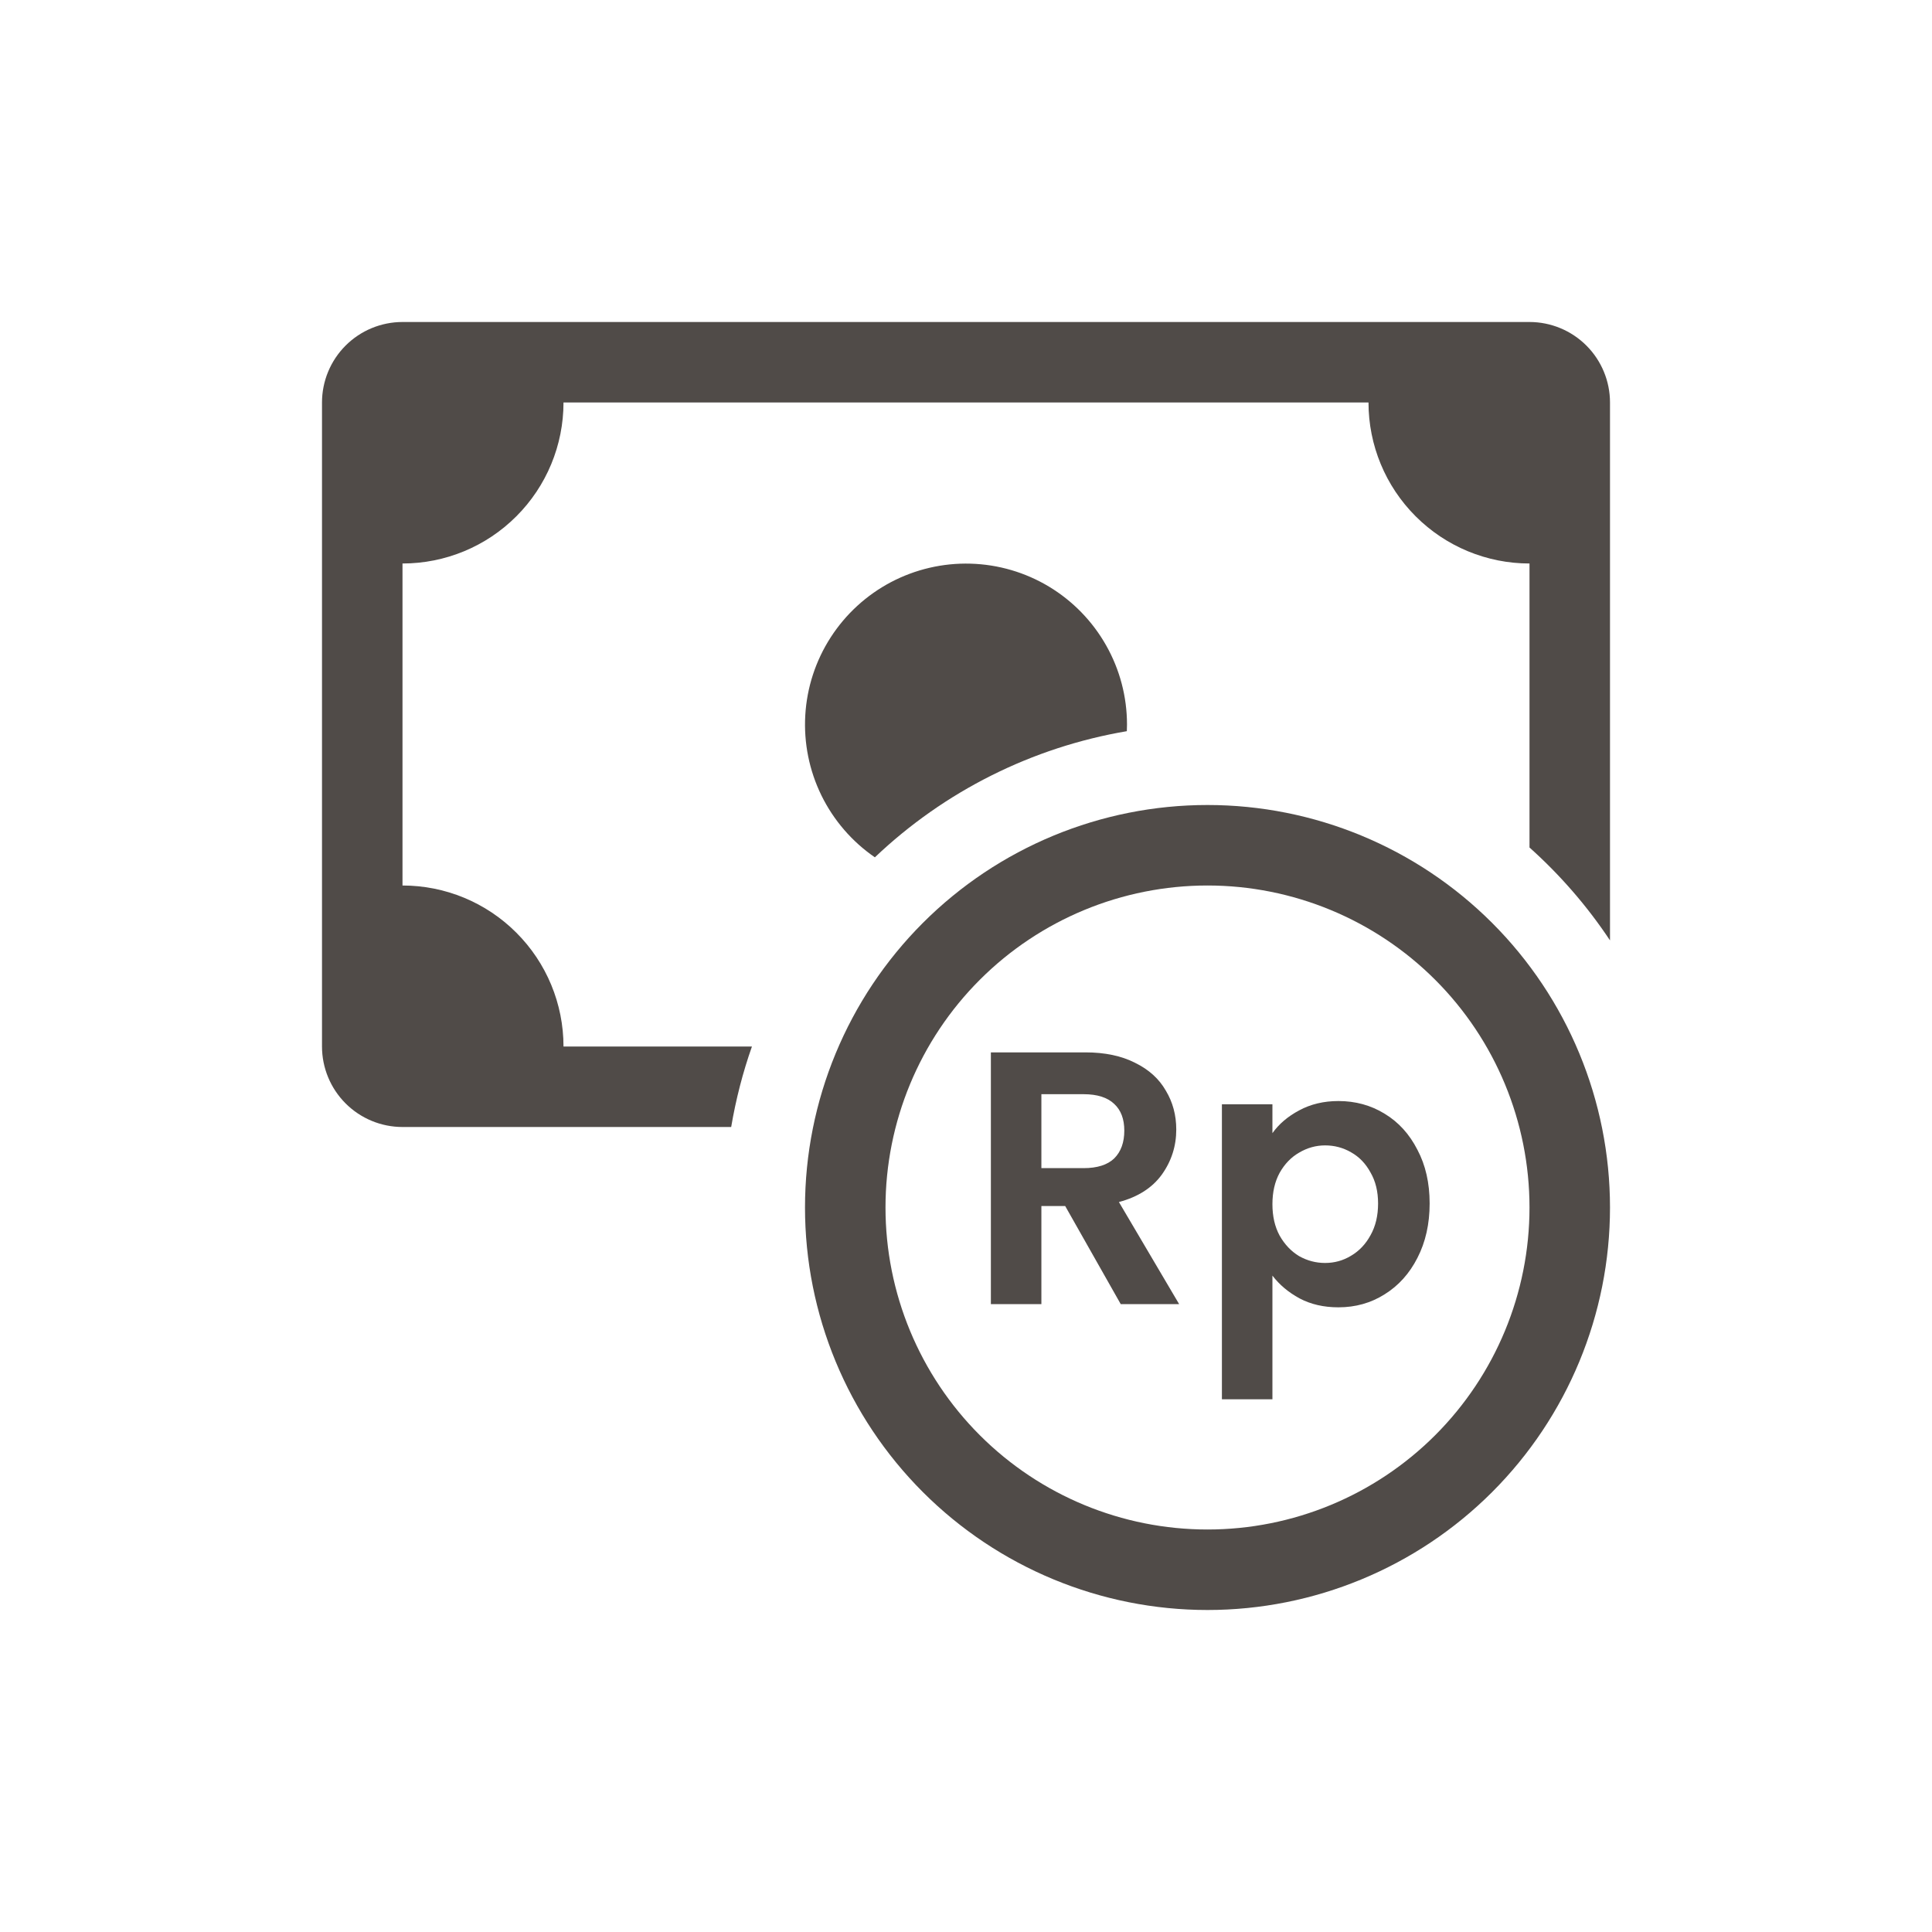 <svg width="48" height="48" viewBox="0 0 48 48" fill="none" xmlns="http://www.w3.org/2000/svg">
<g clip-path="url(#clip0_2060_932)">
<path fill-rule="evenodd" clip-rule="evenodd" d="M30 38C32.122 38 34.157 37.157 35.657 35.657C37.157 34.157 38 32.122 38 30C38 27.878 37.157 25.843 35.657 24.343C34.157 22.843 32.122 22 30 22C27.878 22 25.843 22.843 24.343 24.343C22.843 25.843 22 27.878 22 30C22 32.122 22.843 34.157 24.343 35.657C25.843 37.157 27.878 38 30 38ZM40 30C40 32.652 38.946 35.196 37.071 37.071C35.196 38.946 32.652 40 30 40C27.348 40 24.804 38.946 22.929 37.071C21.054 35.196 20 32.652 20 30C20 27.348 21.054 24.804 22.929 22.929C24.804 21.054 27.348 20 30 20C32.652 20 35.196 21.054 37.071 22.929C38.946 24.804 40 27.348 40 30Z" fill="#504B48"/>
<path d="M10 8C9.47 8 8.961 8.211 8.586 8.586C8.211 8.961 8 9.47 8 10V26C8 26.53 8.211 27.039 8.586 27.414C8.961 27.789 9.47 28 10 28H18.166C18.283 27.311 18.455 26.644 18.682 26H14C14 24.939 13.579 23.922 12.828 23.172C12.078 22.421 11.061 22 10 22V14C11.061 14 12.078 13.579 12.828 12.828C13.579 12.078 14 11.061 14 10H34C34 11.061 34.421 12.078 35.172 12.828C35.922 13.579 36.939 14 38 14V21.056C38.76 21.736 39.434 22.512 40 23.364V10C40 9.47 39.789 8.961 39.414 8.586C39.039 8.211 38.53 8 38 8H10Z" fill="#504B48"/>
<path d="M27.996 18.166L28 18C28 17.311 27.821 16.634 27.482 16.035C27.143 15.435 26.655 14.933 26.066 14.577C25.476 14.221 24.804 14.024 24.116 14.004C23.427 13.984 22.745 14.143 22.136 14.463C21.526 14.785 21.01 15.258 20.637 15.837C20.264 16.416 20.047 17.081 20.007 17.769C19.967 18.457 20.105 19.143 20.408 19.762C20.711 20.38 21.168 20.91 21.736 21.3C23.465 19.656 25.644 18.565 27.996 18.166Z" fill="#504B48"/>
<path d="M27.844 32.4L26.464 29.963H25.873V32.4H24.618V26.146H26.966C27.45 26.146 27.862 26.232 28.202 26.406C28.543 26.573 28.797 26.803 28.964 27.096C29.137 27.382 29.224 27.705 29.224 28.063C29.224 28.475 29.104 28.849 28.865 29.183C28.626 29.512 28.271 29.739 27.799 29.864L29.295 32.4H27.844ZM25.873 29.022H26.921C27.261 29.022 27.515 28.941 27.683 28.78C27.85 28.613 27.933 28.383 27.933 28.09C27.933 27.803 27.85 27.582 27.683 27.427C27.515 27.266 27.261 27.185 26.921 27.185H25.873V29.022ZM31.613 28.153C31.774 27.926 31.995 27.738 32.276 27.588C32.562 27.433 32.888 27.355 33.252 27.355C33.676 27.355 34.059 27.46 34.399 27.669C34.746 27.878 35.017 28.177 35.215 28.565C35.418 28.947 35.519 29.392 35.519 29.9C35.519 30.408 35.418 30.859 35.215 31.253C35.017 31.641 34.746 31.943 34.399 32.158C34.059 32.373 33.676 32.48 33.252 32.48C32.888 32.48 32.565 32.406 32.285 32.257C32.01 32.107 31.786 31.919 31.613 31.692V34.765H30.358V27.436H31.613V28.153ZM34.238 29.9C34.238 29.601 34.175 29.345 34.05 29.13C33.93 28.909 33.769 28.741 33.566 28.628C33.369 28.514 33.154 28.457 32.921 28.457C32.694 28.457 32.479 28.517 32.276 28.637C32.079 28.75 31.917 28.917 31.792 29.139C31.672 29.36 31.613 29.619 31.613 29.918C31.613 30.217 31.672 30.477 31.792 30.698C31.917 30.919 32.079 31.089 32.276 31.208C32.479 31.322 32.694 31.378 32.921 31.378C33.154 31.378 33.369 31.319 33.566 31.199C33.769 31.08 33.93 30.91 34.05 30.689C34.175 30.468 34.238 30.205 34.238 29.9Z" fill="#504B48"/>
</g>
<defs>
<clipPath id="clip0_2060_932">
<rect width="32" height="32" fill="white" transform="translate(8 8)"/>
</clipPath>
</defs>
</svg>
